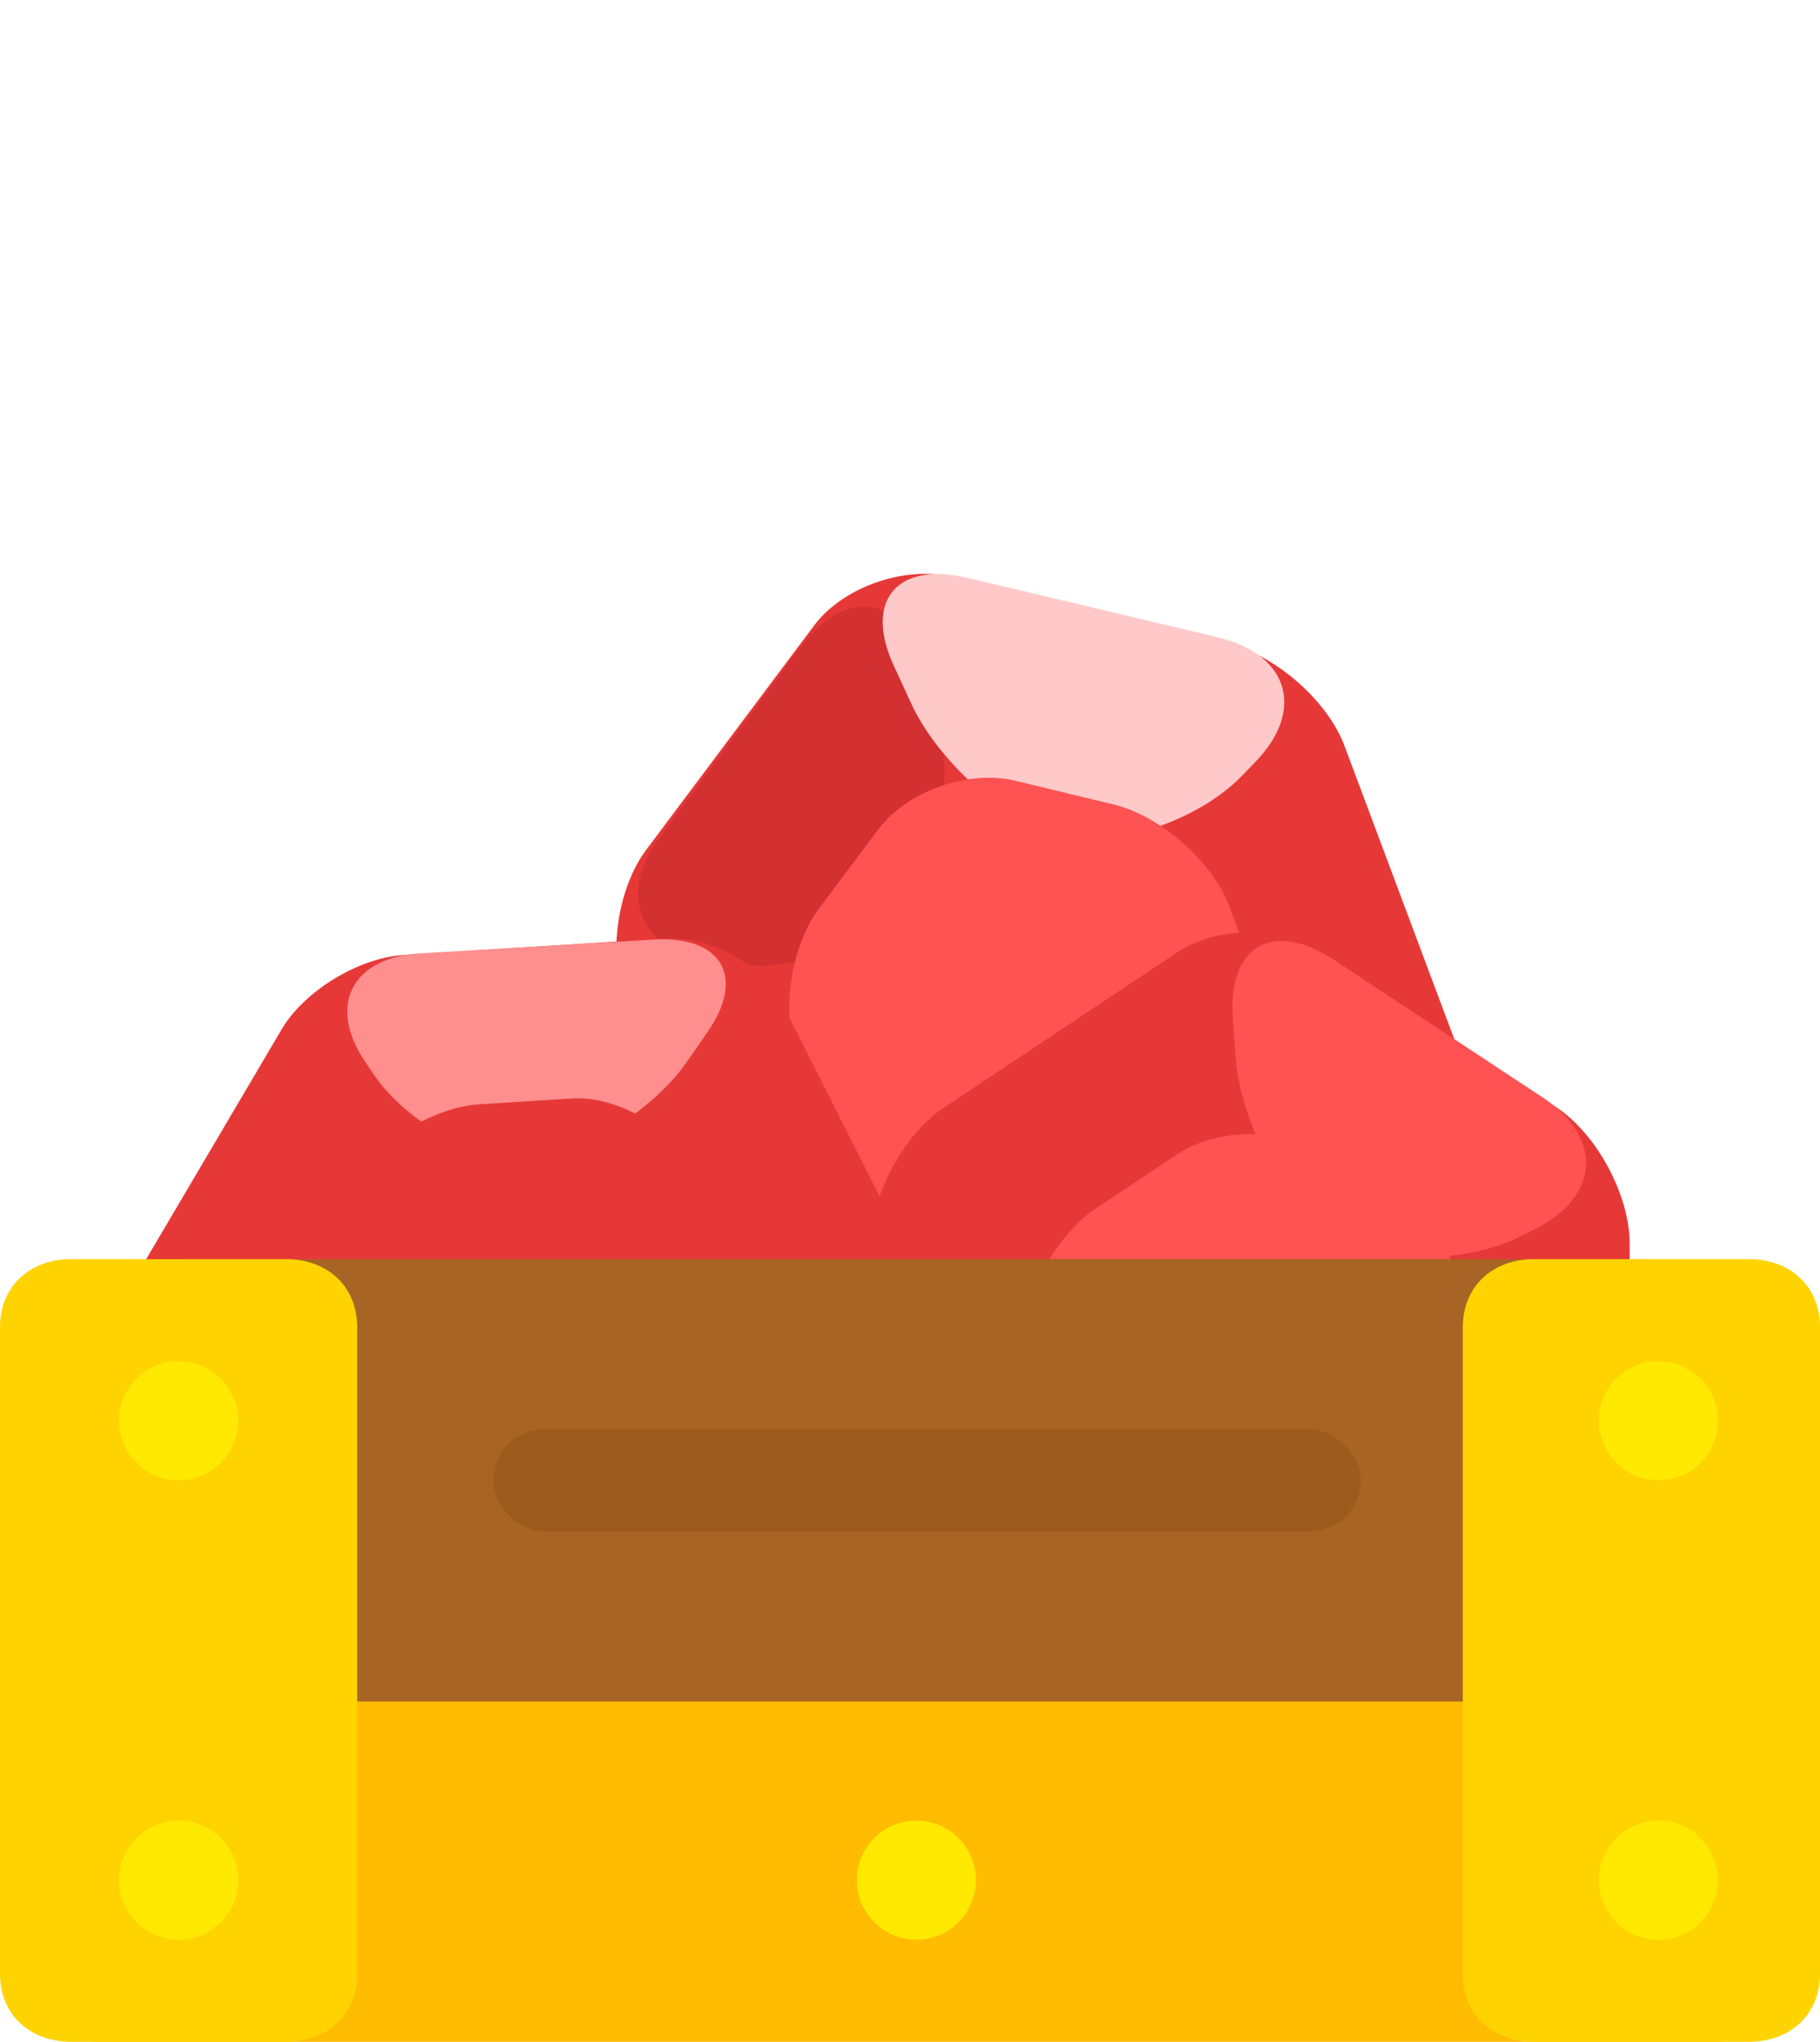<?xml version="1.0" encoding="UTF-8"?><svg width="107px" height="120px" viewBox="0 0 107 120" version="1.1" xmlns="http://www.w3.org/2000/svg" xmlns:xlink="http://www.w3.org/1999/xlink"><title>chest_bottom_lingot</title><desc>Created with Sketch.</desc><defs><path d="M16.8,0 C19.237,3.83026943e-15 21,1.585 21,4 L21,42 C21,44.419 19.237,46 16.8,46 L4.2,46 C1.763,46 0,44.415 0,42 L0,4 C1.86517468e-14,1.581 1.763,0 4.2,0 L16.8,0 Z" id="path-1"/><path d="M16.8,0 C19.237,3.83026943e-15 21,1.585 21,4 L21,42 C21,44.419 19.237,46 16.8,46 L4.2,46 C1.763,46 0,44.415 0,42 L0,4 C1.86517468e-14,1.581 1.763,0 4.2,0 L16.8,0 Z" id="path-3"/></defs><g id="Page-1" stroke="none" stroke-width="1" fill="none" fill-rule="evenodd"><g id="chest_bottom_lingot"><g id="Group" transform="translate(6, 30)"><path d="M47.004,35.559 C48.511,38.634 48.51,43.606 46.997,46.672 L46.126,48.438 C44.615,51.5 42.131,51.518 40.575,48.472 L35.133,37.82 C33.578,34.775 35.128,32.475 38.606,32.682 L39.514,32.736 C42.988,32.942 47.025,35.602 48.533,38.678 L47.004,35.559 Z" id="Path-3" fill="#1C8EF6"/><g id="Group-3" transform="translate(60, 43) rotate(10) translate(-60, -43) translate(27, 6)"><path d="M16.29,0.25 C13.445,0.071 10.113,1.955 8.848,4.456 L1.402,19.181 C0.138,21.683 0.266,25.668 1.695,28.091 L11.556,44.811 C12.983,47.23 16.446,49.336 19.292,49.515 L36.041,50.565 C38.887,50.743 42.219,48.86 43.484,46.358 L50.929,31.633 C52.194,29.132 52.065,25.147 50.636,22.724 L40.775,6.003 C39.348,3.584 35.885,1.479 33.04,1.3 L16.29,0.25 Z" id="Polygon-1" fill="#E73838"/><path d="M16.745,21.642 C18.612,17.834 18.615,11.666 16.757,7.875 L15.861,6.045 C13.754,1.746 10.319,1.729 8.182,6.02 L2.045,18.344 C0.156,22.139 2.111,25.102 6.43,24.961 L7.453,24.928 C11.764,24.788 16.772,21.588 18.638,17.78 L16.745,21.642 Z" id="Path-3" fill="#D33131"/><path d="M27.44,14.881 C23.138,14.559 17.694,11.481 15.271,7.994 L13.877,5.987 C11.458,2.505 12.976,-0.114 17.276,0.139 L32.312,1.021 C36.609,1.273 38.169,4.324 35.789,7.847 L35.168,8.767 C32.792,12.285 27.379,14.876 23.077,14.555 L27.44,14.881 Z" id="Path-3" fill="#FFC9C9"/><path d="M22.09,11.393 C19.242,11.214 15.907,13.098 14.641,15.603 L12.012,20.802 C10.746,23.306 10.88,27.302 12.303,29.715 L16.151,36.24 C17.577,38.658 21.041,40.764 23.89,40.943 L29.804,41.313 C32.652,41.492 35.987,39.608 37.253,37.103 L39.882,31.904 C41.148,29.4 41.014,25.404 39.591,22.991 L35.744,16.467 C34.317,14.048 30.853,11.942 28.004,11.764 L22.09,11.393 Z" id="Polygon-1" fill="#FF5252"/><g id="Group-2" transform="translate(18, 17)"><path d="M23.674,1.183 C21.061,0.04 17.273,0.705 15.205,2.676 L3.293,14.028 C1.229,15.995 -0.045,19.858 0.45,22.661 L3.811,41.728 C4.305,44.528 6.819,47.723 9.437,48.868 L24.512,55.461 C27.125,56.604 30.913,55.939 32.982,53.968 L44.893,42.616 C46.957,40.648 48.231,36.786 47.737,33.982 L44.375,14.916 C43.881,12.115 41.368,8.921 38.75,7.776 L23.674,1.183 Z" id="Polygon-1" fill="#E73838"/><path d="M28.654,18.883 C24.74,17.114 20.712,12.309 19.652,8.129 L19.102,5.958 C18.045,1.788 20.389,-0.208 24.345,1.503 L37.823,7.331 C41.776,9.041 42.179,12.499 38.725,15.054 L37.947,15.629 C34.492,18.184 28.516,18.821 24.605,17.053 L28.654,18.883 Z" id="Path-3" fill="#FF5252"/><path d="M25.722,12.865 C23.116,11.726 19.338,12.39 17.277,14.354 L13.102,18.332 C11.044,20.294 9.776,24.157 10.268,26.952 L11.571,34.337 C12.064,37.136 14.573,40.327 17.182,41.468 L22.465,43.778 C25.07,44.918 28.849,44.254 30.91,42.289 L35.084,38.311 C37.143,36.349 38.411,32.486 37.918,29.691 L36.616,22.306 C36.122,19.508 33.614,16.317 31.005,15.176 L25.722,12.865 Z" id="Polygon-1" fill="#FF5252"/></g></g><g id="Group-4" transform="translate(0, 25)"><path d="M33.124,0.154 C35.765,-0.013 38.85,1.723 40.028,4.056 L46.862,17.584 C48.035,19.906 47.921,23.594 46.595,25.843 L37.513,41.242 C36.192,43.481 32.994,45.431 30.341,45.598 L14.956,46.568 C12.316,46.735 9.231,45 8.052,42.666 L1.218,29.138 C0.045,26.816 0.159,23.129 1.486,20.88 L10.568,5.48 C11.888,3.241 15.086,1.291 17.739,1.124 L33.124,0.154 Z" id="Polygon-1" fill="#E73838"/><path d="M23.092,13.82 C27.073,13.521 32.119,10.663 34.37,7.423 L35.601,5.649 C37.848,2.415 36.433,-0.016 32.441,0.22 L18.686,1.031 C14.694,1.267 13.24,4.099 15.448,7.369 L15.971,8.144 C18.175,11.409 23.19,13.813 27.171,13.514 L23.092,13.82 Z" id="Path-3" fill="#FF8E8E"/><path d="M27.581,9.561 C30.218,9.395 33.309,11.145 34.478,13.459 L36.882,18.218 C38.053,20.537 37.933,24.232 36.609,26.477 L33.081,32.459 C31.759,34.701 28.543,36.654 25.911,36.82 L20.499,37.161 C17.862,37.327 14.772,35.577 13.602,33.263 L11.198,28.504 C10.027,26.185 10.147,22.49 11.471,20.245 L14.999,14.263 C16.321,12.021 19.537,10.069 22.169,9.903 L27.581,9.561 Z" id="Polygon-1" fill="#E73838"/></g></g><g id="Group-2" transform="translate(0, 74)"><g id="open-chest"><g id="chest"><polygon id="Rectangle-59" fill="#A86425" points="11 0 97 0 97 35 11 35"/><path d="M0,32.001 C0,28.687 2.685,26 6.001,26 L100.999,26 C104.313,26 107,28.677 107,32.001 L107,39.999 C107,43.313 104.315,46 100.999,46 L6.001,46 C2.687,46 0,43.323 0,39.999 L0,32.001 Z" id="Rectangle-56-Copy" fill="#FFBC00"/><g id="Rectangle-68" transform="translate(86, 0)"><mask id="mask-2" fill="white"><use xlink:href="#path-1"/></mask><use id="Mask" fill="#FFD300" xlink:href="#path-1"/></g><g id="Rectangle-68"><mask id="mask-4" fill="white"><use xlink:href="#path-3"/></mask><use id="Mask" fill="#FFD300" xlink:href="#path-3"/></g><circle id="Oval-26" fill="#FFE900" cx="10.5" cy="36.5" r="3.5"/><circle id="Oval-26" fill="#FFE900" cx="53.875" cy="36.5" r="3.5"/><circle id="Oval-26" fill="#FFE900" cx="97.5" cy="36.5" r="3.5"/><circle id="Oval-26" fill="#FFE900" cx="10.5" cy="9.5" r="3.5"/><circle id="Oval-26" fill="#FFE900" cx="97.5" cy="9.5" r="3.5"/><rect id="Rectangle-5" fill="#9C5A1D" x="29" y="10" width="51" height="6" rx="3"/></g></g></g></g></g></svg>